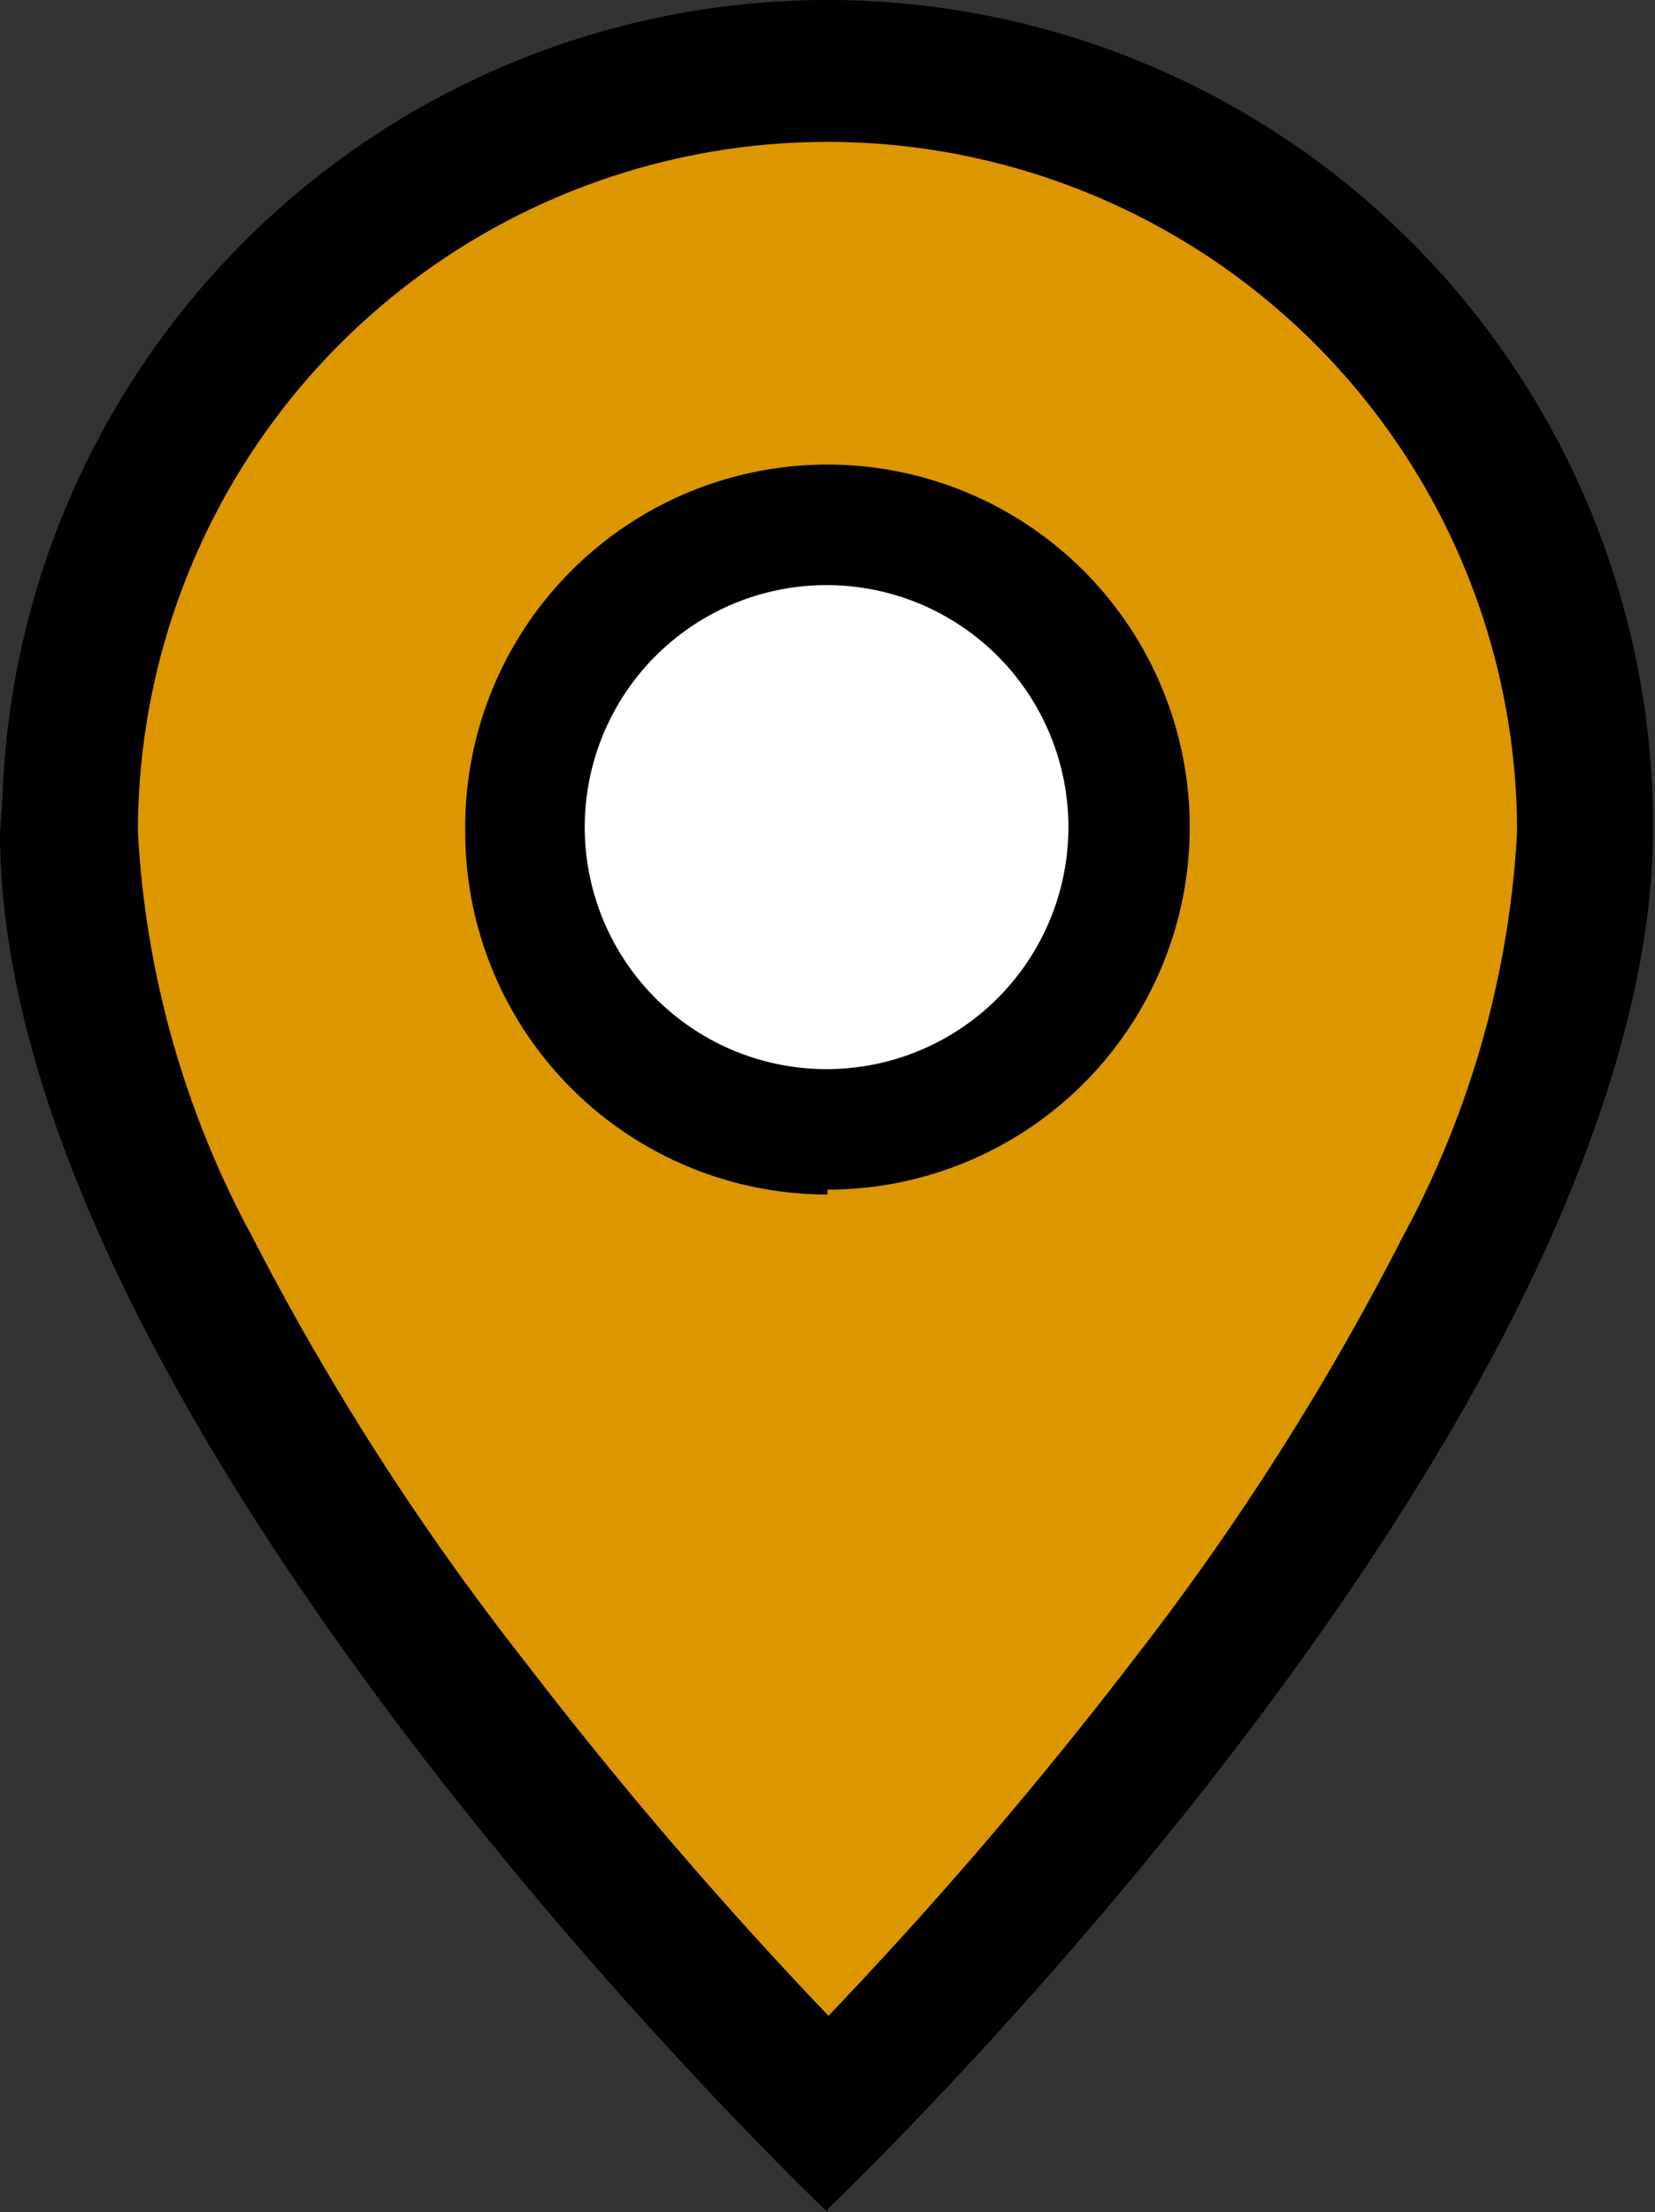 <svg xmlns="http://www.w3.org/2000/svg" viewBox="0 0 17.04 22.76"><rect x="0" y="0" width="17.04" height="22.76" fill="#333333" stroke="none"/><defs><style>.cls-1{fill:#db9600;stroke:#000;stroke-miterlimit:10;}.cls-2{fill:none;}.cls-3{fill:#fff;}</style></defs><title>pin-location</title><g id="Capa_2" data-name="Capa 2"><g id="Capa_1-2" data-name="Capa 1"><path class="cls-1" d="M8.52,21.85s8-7.59,8-13.35a8,8,0,0,0-16,0C.51,14.26,8.52,21.85,8.52,21.85Z"/><path d="M14.44,12.73a27.3,27.3,0,0,1-2.78,4.36,44.72,44.72,0,0,1-3.13,3.65,44.71,44.71,0,0,1-3.13-3.65A27.3,27.3,0,0,1,2.6,12.73,9.83,9.83,0,0,1,1.42,8.56a7.1,7.1,0,1,1,14.2,0A9.85,9.85,0,0,1,14.44,12.73Zm-5.92,10S17,14.68,17,8.56a8.52,8.52,0,0,0-17,0C0,14.68,8.52,22.76,8.52,22.76Z"/><line class="cls-2" x1="8.52" y1="0.03" x2="8.52" y2="22.76"/><circle class="cls-3" cx="8.52" cy="8.56" r="2.81"/><path d="M8.52,11A2.49,2.49,0,1,1,11,8.56,2.49,2.49,0,0,1,8.52,11Zm0,1.24A3.73,3.73,0,1,0,4.79,8.56,3.73,3.73,0,0,0,8.52,12.29Z"/></g></g></svg>